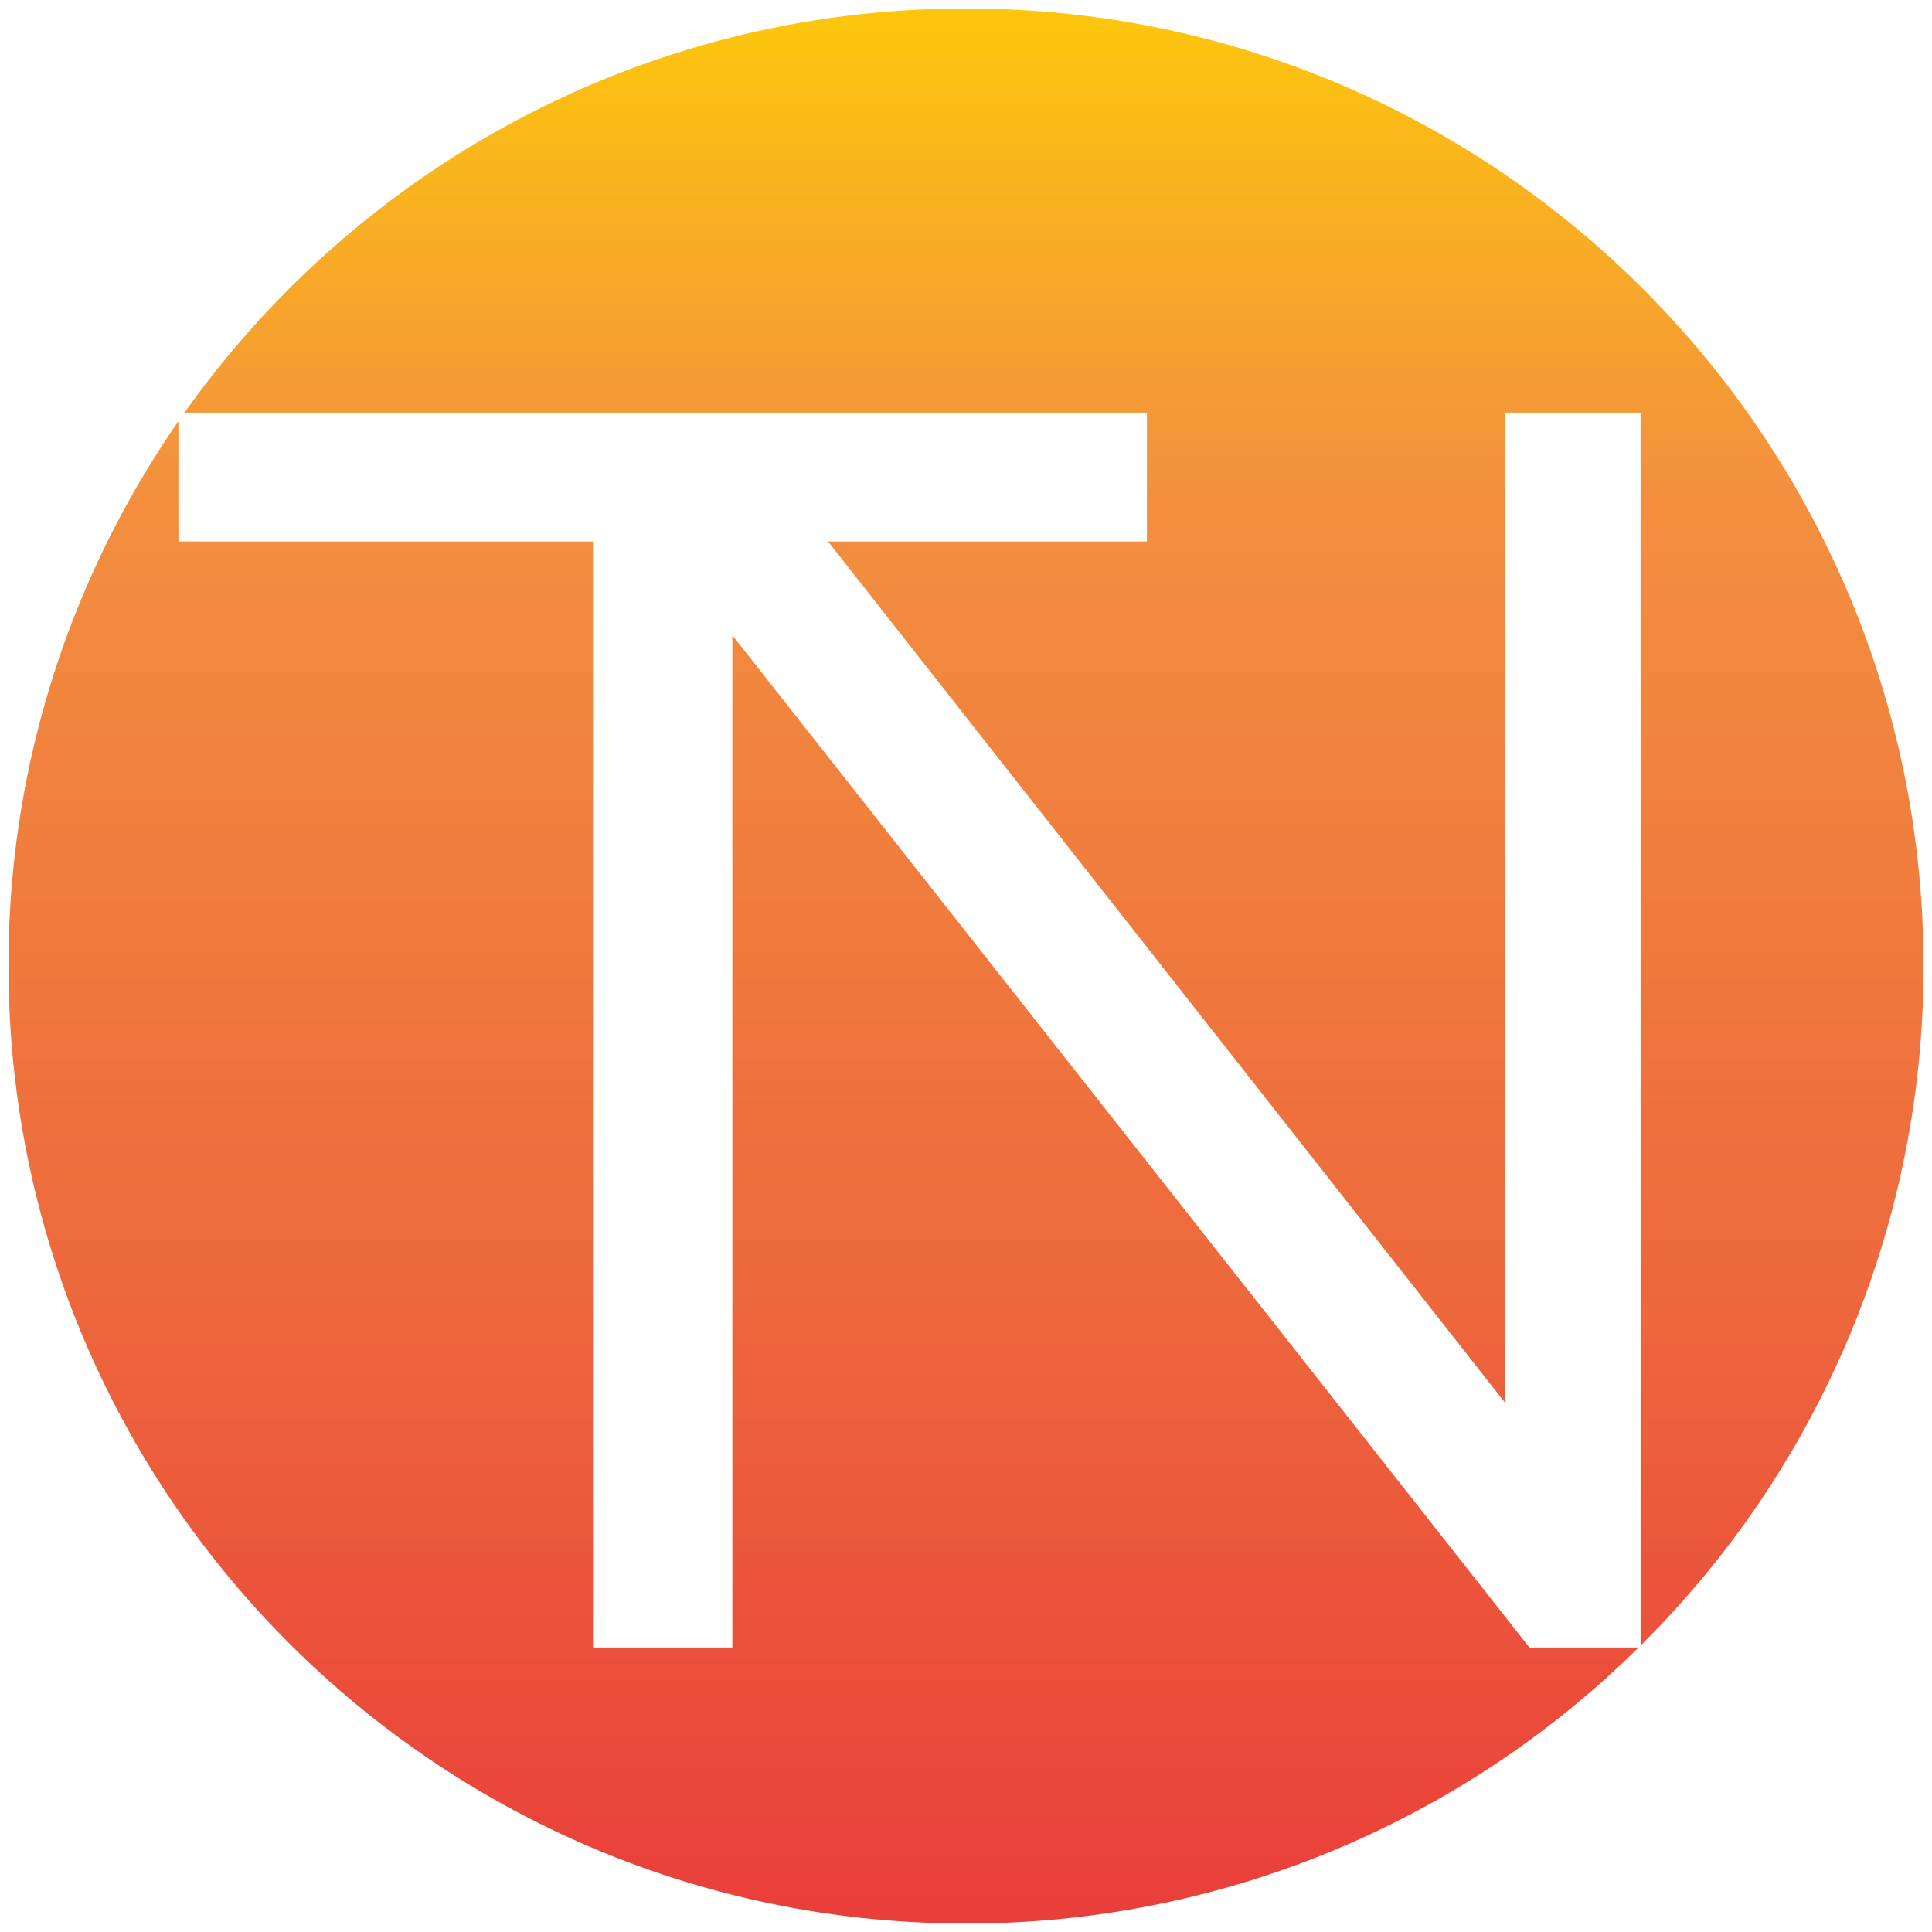 <svg id="Layer_1" data-name="Layer 1" xmlns="http://www.w3.org/2000/svg" xmlns:xlink="http://www.w3.org/1999/xlink" viewBox="0 0 1024 1024"><defs><style>.cls-1{fill:url(#linear-gradient);}</style><linearGradient id="linear-gradient" x1="512" y1="4.5" x2="512" y2="1019.5" gradientUnits="userSpaceOnUse"><stop offset="0" stop-color="#fdc70c"/><stop offset="0.25" stop-color="#f3903f"/><stop offset="0.67" stop-color="#ed683c"/><stop offset="1" stop-color="#e93e3a"/></linearGradient></defs><title>Artboard 1</title><path class="cls-1" d="M1019.5,512C1019.5,231.72,792.28,4.5,512,4.5,341,4.5,189.73,89.09,97.79,218.71h510.1V287h-169L797.54,743.24V218.71h72V872.16A505.92,505.92,0,0,0,1019.5,512ZM388.16,336.7v536.5H314.3V287H94.57V223.29A505.16,505.16,0,0,0,4.5,512c0,280.28,227.22,507.5,507.5,507.5A505.86,505.86,0,0,0,868.48,873.21H810.63Z"/></svg>